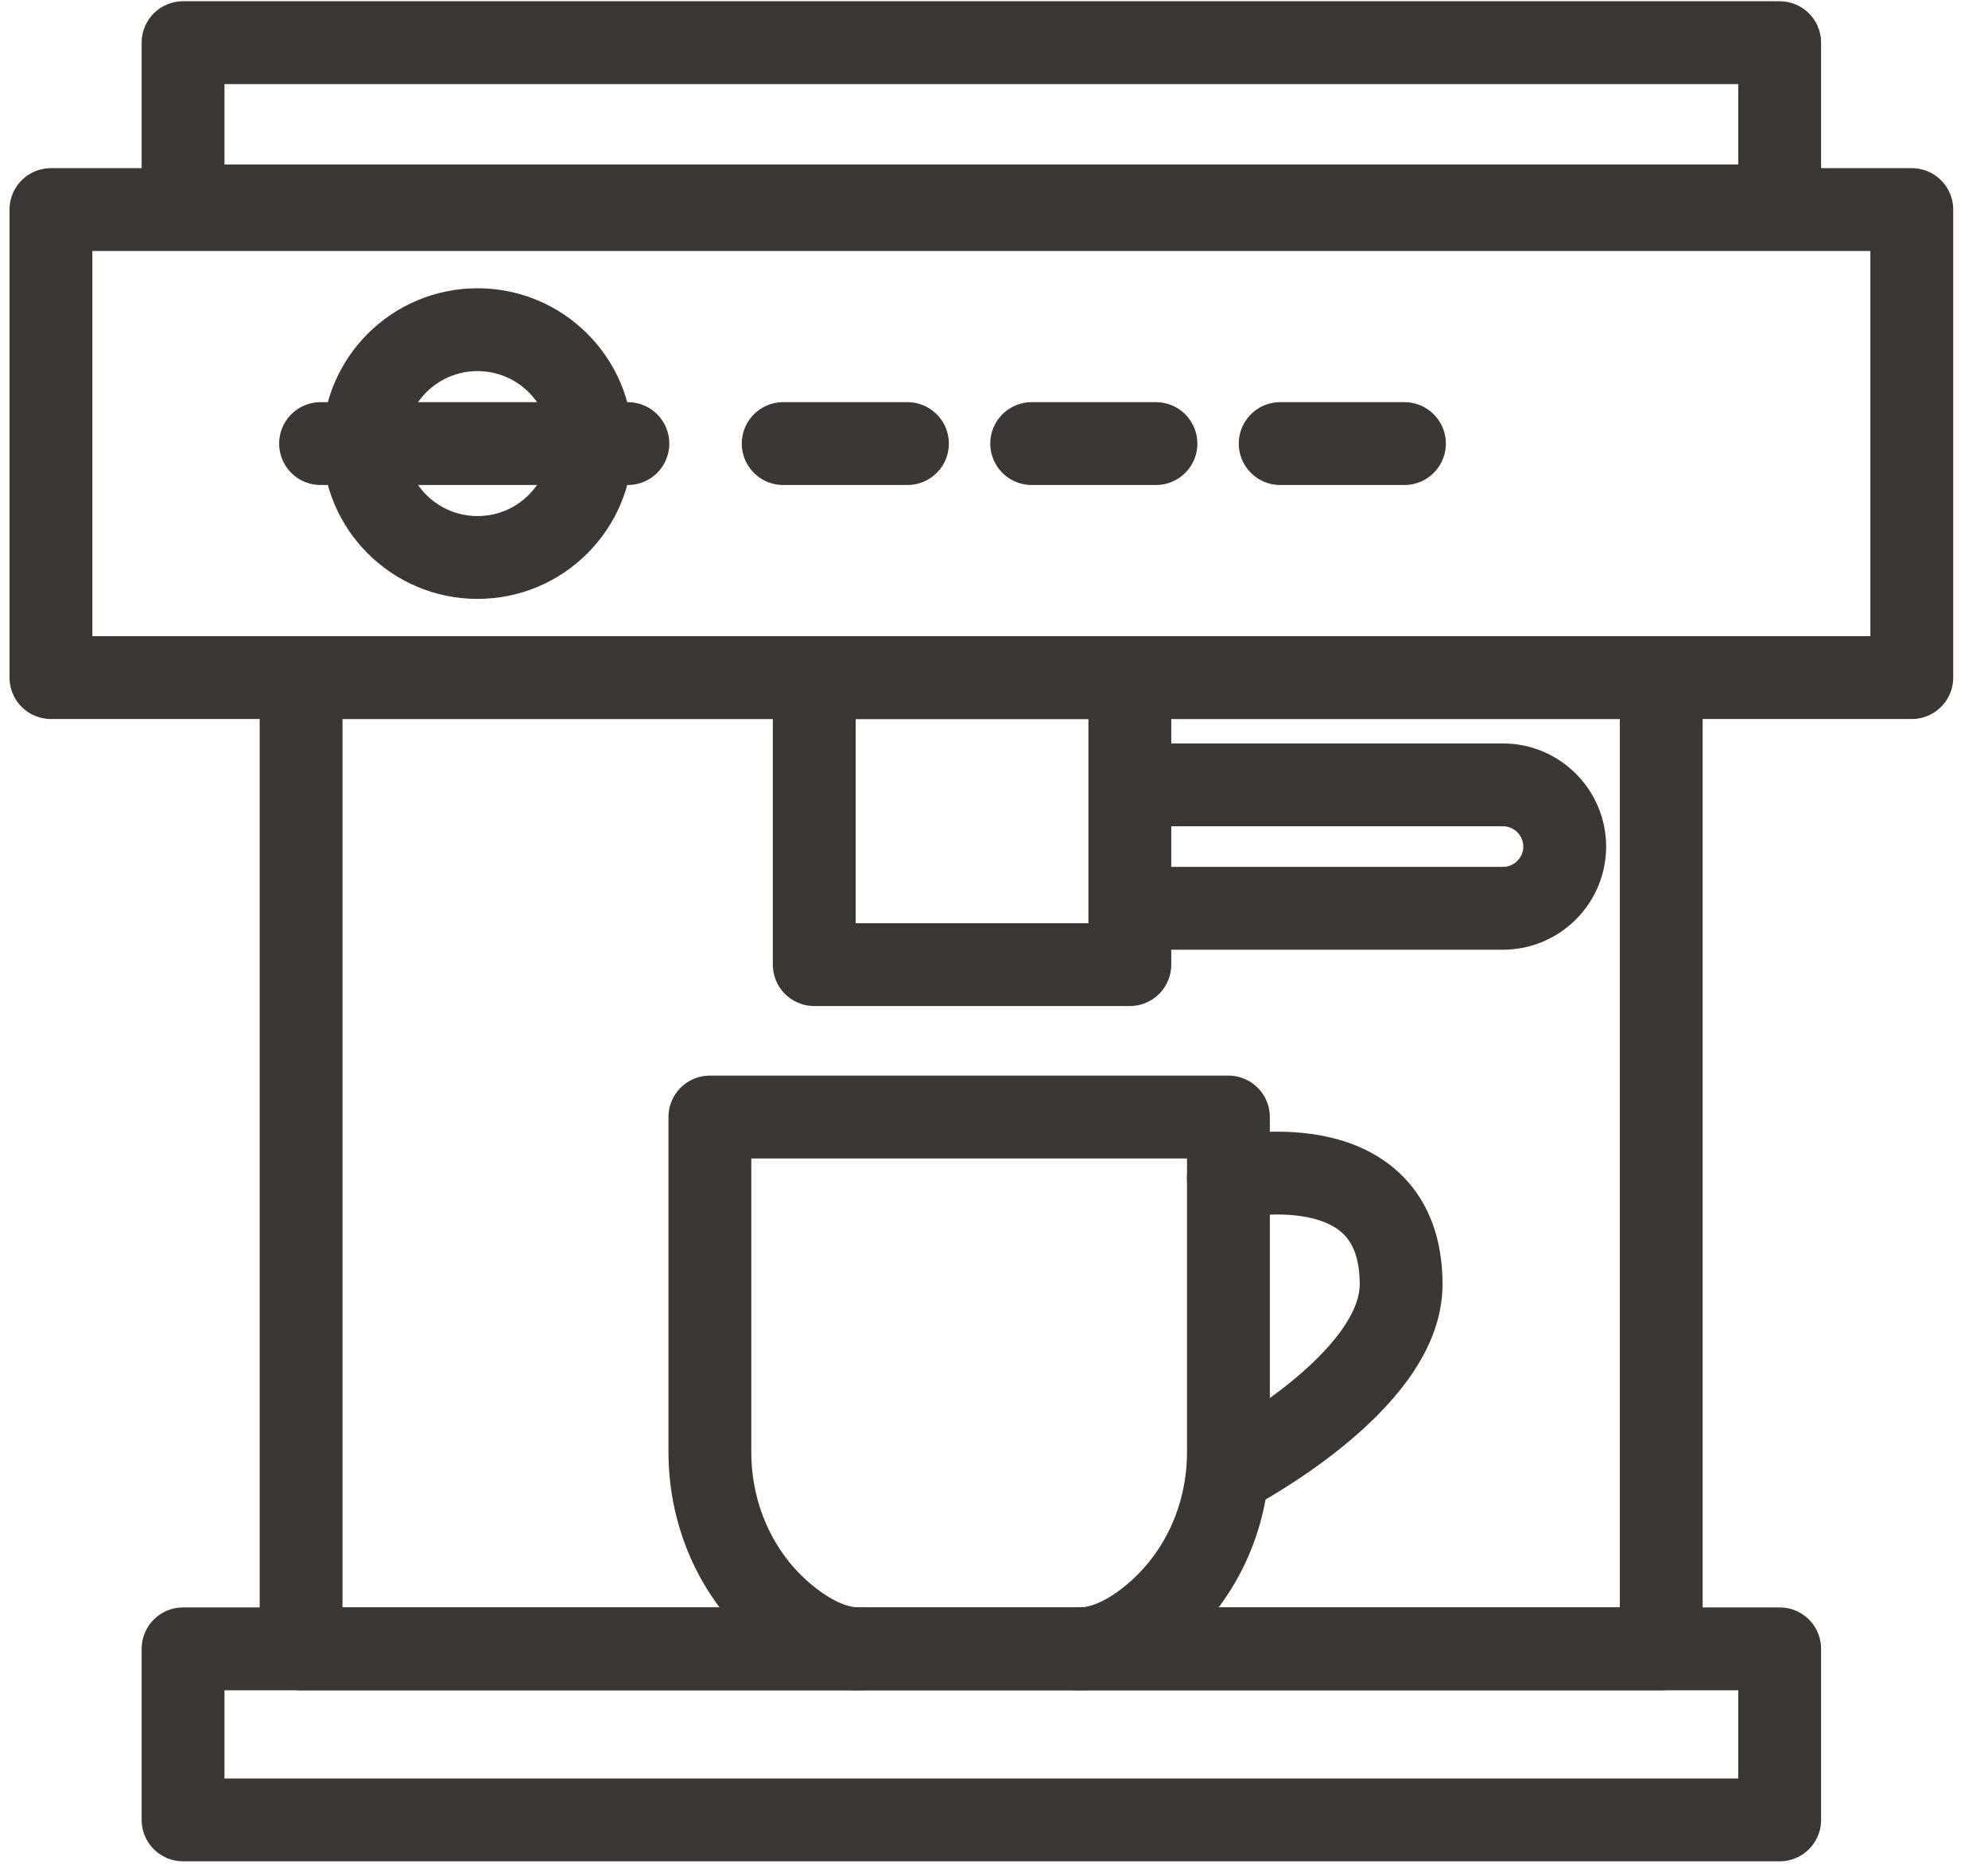 <svg width="48" height="45" viewBox="0 0 48 45" fill="none" xmlns="http://www.w3.org/2000/svg">
<g id="Group">
<path id="Vector" d="M46.16 5.06H1.23V16.36H46.16V5.06Z" stroke="#3A3734" stroke-width="2" stroke-miterlimit="10" stroke-linecap="round" stroke-linejoin="round"/>
<path id="Vector_2" d="M42.97 1.03H4.42V4.97H42.97V1.03Z" stroke="#3A3734" stroke-width="2" stroke-miterlimit="10" stroke-linecap="round" stroke-linejoin="round"/>
<path id="Vector_3" d="M40.11 16.36H7.27V39.81H40.11V16.36Z" stroke="#3A3734" stroke-width="2" stroke-miterlimit="10" stroke-linecap="round" stroke-linejoin="round"/>
<path id="Vector_4" d="M42.97 39.81H4.42V43.94H42.97V39.81Z" stroke="#3A3734" stroke-width="2" stroke-miterlimit="10" stroke-linecap="round" stroke-linejoin="round"/>
<path id="Vector_5" d="M29.66 28.44C29.66 28.44 33.83 27.49 33.83 31.01C33.83 33.41 29.66 35.56 29.66 35.56" stroke="#3A3734" stroke-width="2" stroke-miterlimit="10" stroke-linecap="round" stroke-linejoin="round"/>
<path id="Vector_6" d="M26.05 39.81C26.63 39.81 27.18 39.54 27.68 39.16C28.97 38.17 29.66 36.64 29.66 35.06V26.97H23.4H17.14V35.06C17.14 36.64 17.83 38.18 19.12 39.16C19.62 39.54 20.17 39.81 20.75 39.81" stroke="#3A3734" stroke-width="2" stroke-miterlimit="10" stroke-linecap="round" stroke-linejoin="round"/>
<path id="Vector_7" d="M27.28 16.36H19.66V23.29H27.28V16.36Z" stroke="#3A3734" stroke-width="2" stroke-miterlimit="10" stroke-linecap="round" stroke-linejoin="round"/>
<path id="Vector_8" d="M27.48 18.95H36.29C37.11 18.95 37.78 19.62 37.78 20.44C37.78 21.26 37.11 21.93 36.29 21.93H27.48" stroke="#3A3734" stroke-width="2" stroke-miterlimit="10" stroke-linecap="round" stroke-linejoin="round"/>
<path id="Vector_9" d="M11.53 13.46C13.049 13.46 14.28 12.229 14.28 10.71C14.28 9.191 13.049 7.96 11.53 7.96C10.011 7.96 8.78 9.191 8.78 10.71C8.78 12.229 10.011 13.46 11.53 13.46Z" stroke="#3A3734" stroke-width="2" stroke-miterlimit="10" stroke-linecap="round" stroke-linejoin="round"/>
<path id="Vector_10" d="M18.91 10.71H21.91" stroke="#3A3734" stroke-width="2" stroke-miterlimit="10" stroke-linecap="round" stroke-linejoin="round"/>
<path id="Vector_11" d="M24.91 10.71H27.91" stroke="#3A3734" stroke-width="2" stroke-miterlimit="10" stroke-linecap="round" stroke-linejoin="round"/>
<path id="Vector_12" d="M30.91 10.71H33.91" stroke="#3A3734" stroke-width="2" stroke-miterlimit="10" stroke-linecap="round" stroke-linejoin="round"/>
<path id="Vector_13" d="M7.74 10.71H15.16" stroke="#3A3734" stroke-width="2" stroke-miterlimit="10" stroke-linecap="round" stroke-linejoin="round"/>
</g>
</svg>
